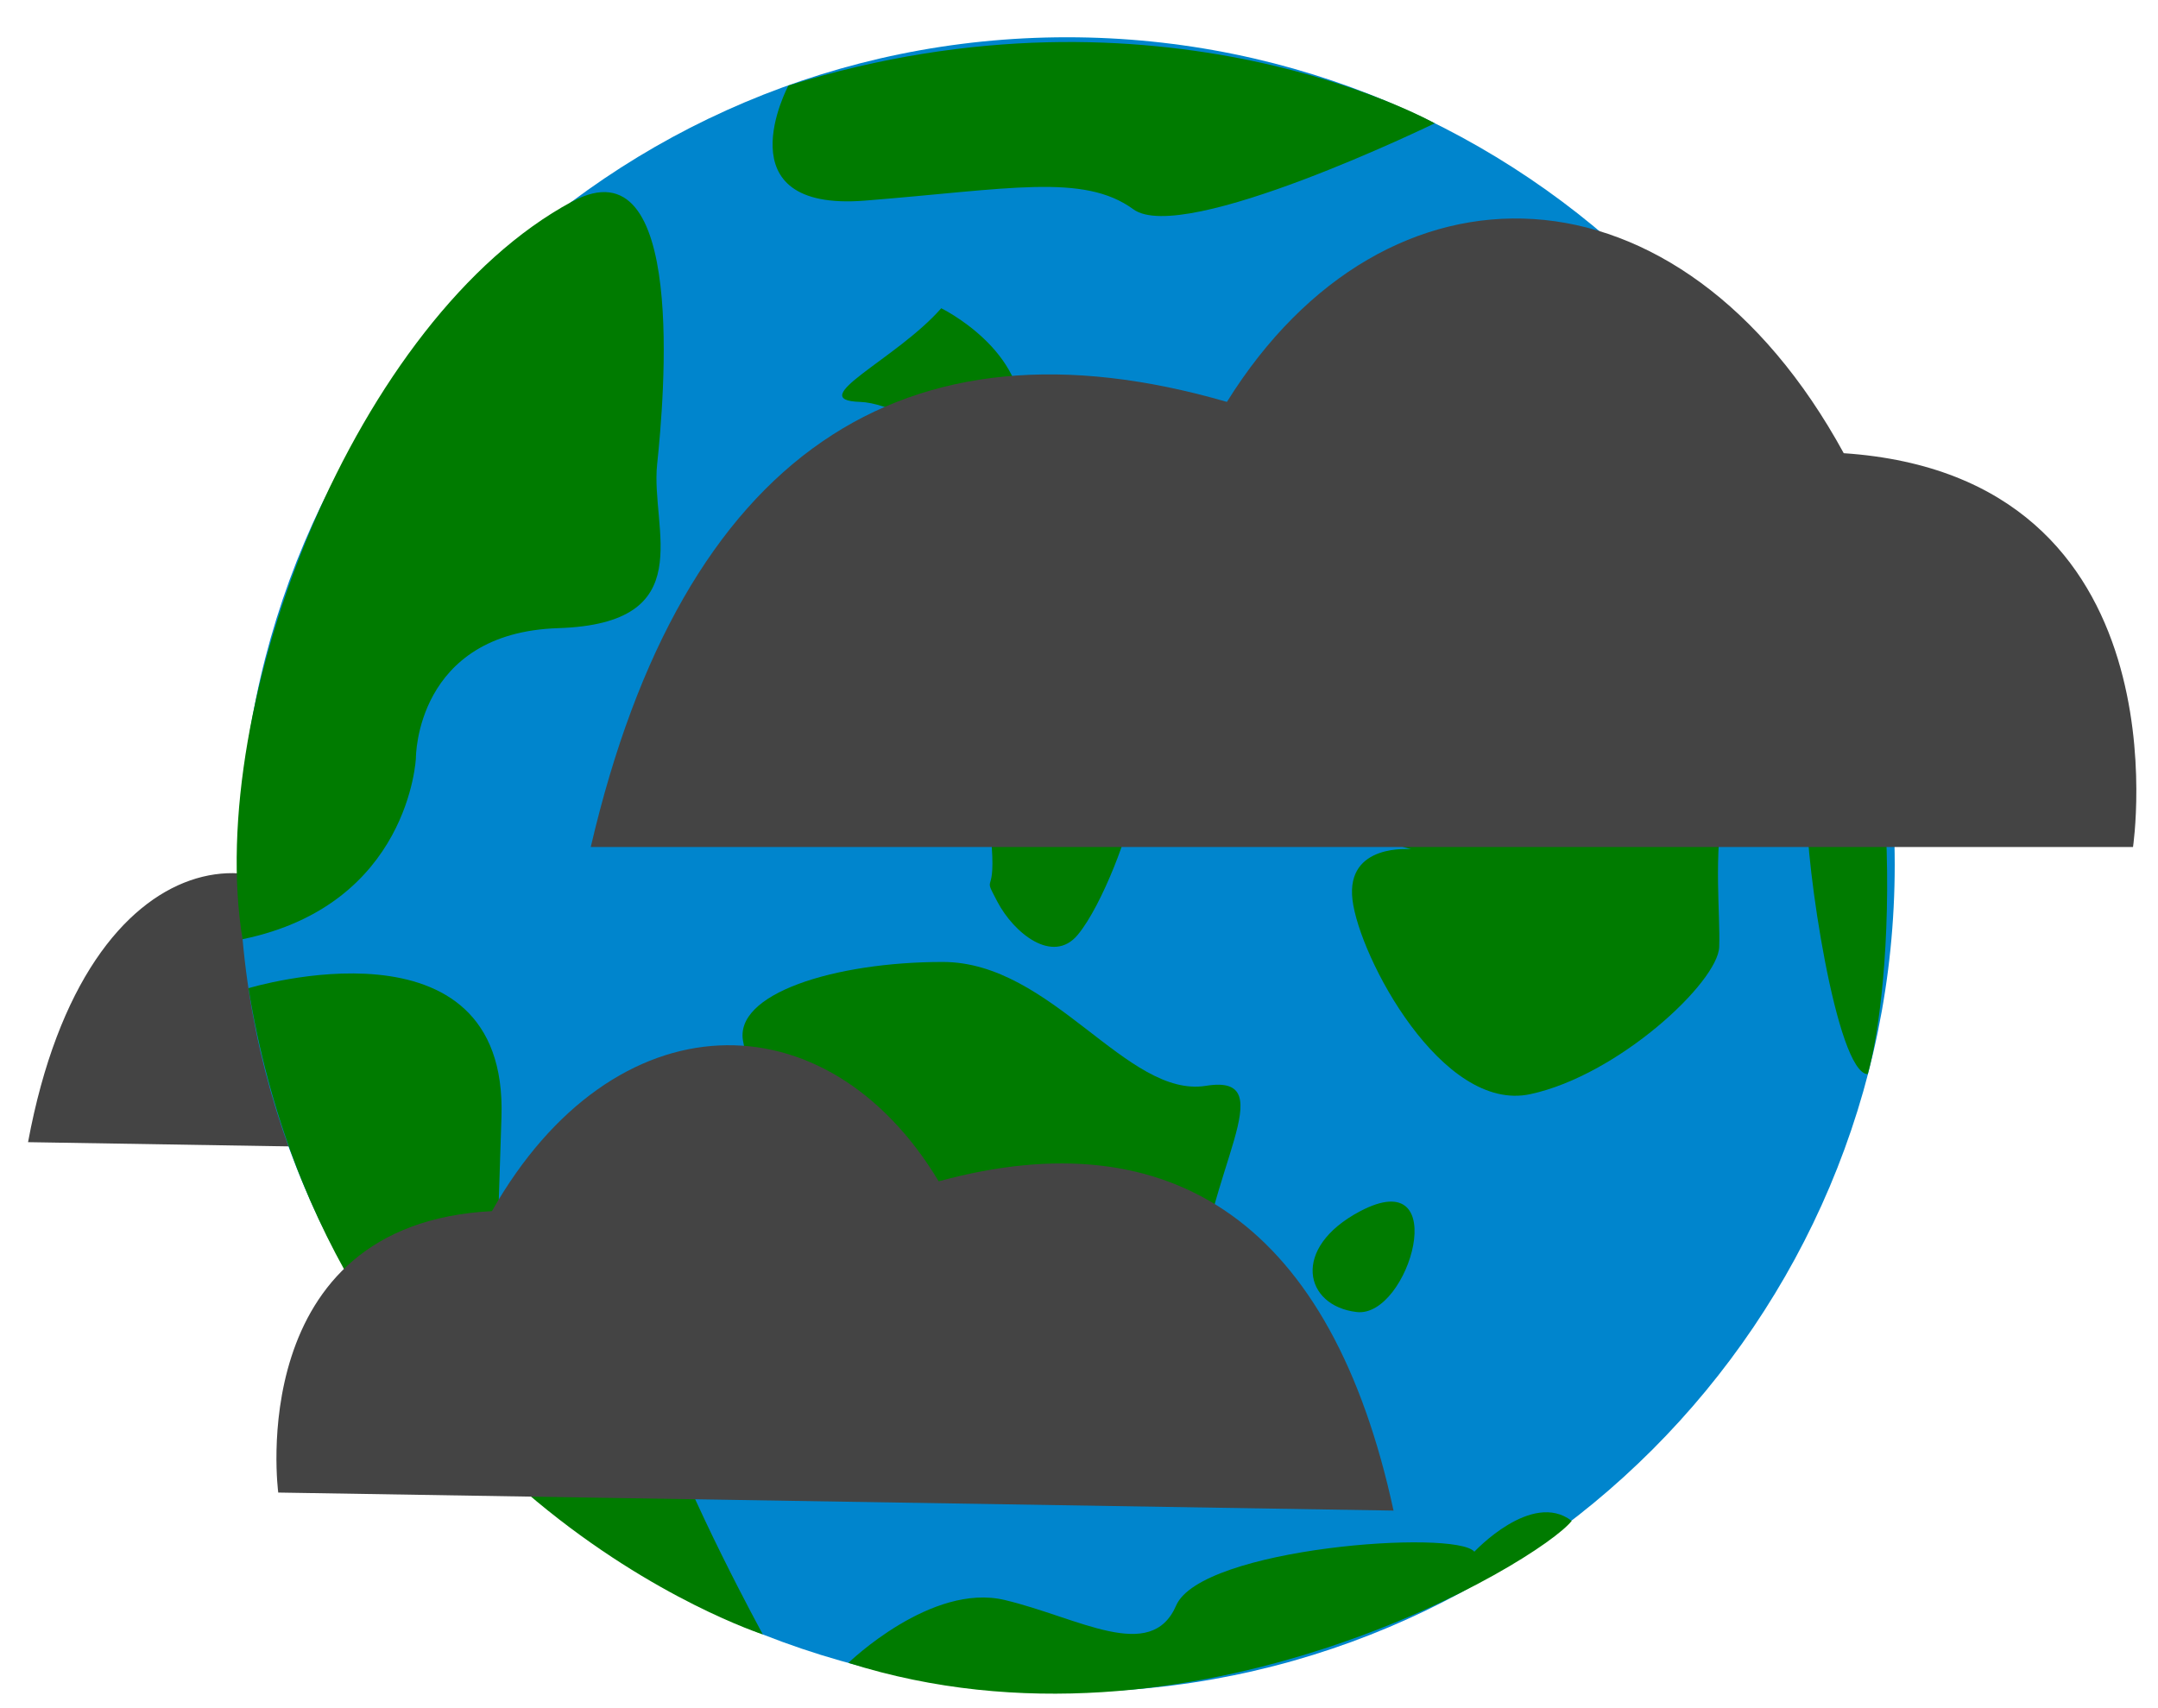 <svg width="48" height="38" viewBox="0 0 48 38" fill="none" xmlns="http://www.w3.org/2000/svg">
<path d="M0.623 25.409L18.746 25.704C18.746 25.704 19.829 20.916 15.138 20.522C14.864 17.567 9.947 17.8 7.72 21.251C6.557 18.376 1.942 18.299 0.623 25.413V25.409Z" fill="#444444"/>
<path d="M23.733 37.643C33.901 37.643 42.144 29.402 42.144 19.236C42.144 9.07 33.901 0.829 23.733 0.829C13.565 0.829 5.322 9.07 5.322 19.236C5.322 29.402 13.565 37.643 23.733 37.643Z" fill="#0085CD"/>
<path d="M12.728 4.484C15.294 3.103 14.766 8.901 14.616 10.337C14.467 11.773 15.597 13.872 12.418 13.974C9.24 14.076 9.251 16.86 9.251 16.86C9.251 16.86 9.112 20.129 5.394 20.894C4.549 15.676 7.935 7.061 12.725 4.484H12.728Z" fill="#007B00"/>
<path d="M5.526 21.984C5.526 21.984 11.307 20.224 11.154 24.852L11.004 29.484C11.004 29.484 13.997 29.374 14.653 31.353C15.309 33.332 16.968 36.36 16.968 36.36C16.968 36.36 7.37 33.263 5.526 21.98V21.984Z" fill="#007B00"/>
<path d="M17.536 1.904C17.536 1.904 16.034 4.718 19.238 4.463C22.442 4.208 24.101 3.847 25.209 4.656C26.317 5.465 31.912 2.743 31.912 2.743C31.912 2.743 25.832 -0.69 17.536 1.904Z" fill="#007B00"/>
<path d="M18.87 36.994C18.87 36.994 20.715 35.201 22.351 35.595C23.988 35.984 25.602 37.008 26.16 35.718C26.718 34.428 32.379 34.017 32.794 34.52C32.794 34.52 34.07 33.149 34.959 33.834C34.267 34.72 26.514 39.41 18.874 36.994H18.87Z" fill="#007B00"/>
<path d="M22.162 14.695C24.083 14.932 20.376 15.613 20.62 17.18C20.864 18.747 21.889 17.126 22.038 18.591C22.184 20.059 21.819 19.363 22.184 20.059C22.548 20.755 23.416 21.462 23.97 20.799C24.524 20.136 25.166 18.39 25.177 17.957C25.187 17.523 25.814 16.277 26.106 16.382C26.398 16.488 28.344 16.554 28.417 17.333C28.49 18.113 31.388 18.893 31.388 18.893C31.388 18.893 29.93 18.747 30.083 20.019C30.236 21.291 32.073 24.764 34.038 24.341C36.002 23.919 38.215 21.845 38.24 21.065C38.266 20.285 38.109 19.112 38.346 17.753C38.587 16.397 40.227 16.838 40.191 18.008C40.154 19.177 40.847 23.871 41.543 23.897C42.061 22.082 42.582 15.65 40.118 10.839C37.654 6.029 36.371 6.769 35.828 6.849C35.284 6.929 32.93 5.606 32.255 7.122C31.57 8.66 29.995 7.633 30.065 8.514C30.134 9.396 30.105 10.271 30.885 10.296C31.665 10.322 30.648 11.557 29.383 11.514C28.118 11.473 24.907 11.27 24.878 12.148C24.848 13.026 21.429 10.184 21.382 11.645C21.335 13.106 21.094 14.56 22.162 14.691V14.695Z" fill="#007B00"/>
<path d="M20.937 6.856C19.942 7.993 17.864 8.901 19.129 8.941C20.394 8.981 22.57 11.098 22.719 9.447C22.869 7.797 20.933 6.856 20.933 6.856H20.937Z" fill="#007B00"/>
<path d="M20.97 21.4C18.571 21.4 16.289 22.107 16.534 23.19C16.782 24.268 15.236 29.009 18.072 29.192C20.908 29.374 20.981 33.135 22.34 33.251C23.7 33.368 26.594 31.411 26.678 28.784C26.762 26.152 28.592 23.871 26.827 24.155C25.063 24.44 23.405 21.4 20.97 21.4Z" fill="#007B00"/>
<path d="M30.25 26.947C28.708 27.763 29.011 29.053 30.177 29.188C31.344 29.323 32.335 25.846 30.25 26.947Z" fill="#007B00"/>
<path d="M13.14 18.843H47.444C47.444 18.843 48.687 10.599 41.01 10.082C37.365 3.409 30.837 3.245 27.29 8.941C20.106 6.857 15.181 10.082 13.14 18.843Z" fill="#444444"/>
<path d="M30.997 33.605L6.189 33.204C6.189 33.204 5.387 27.228 10.942 26.943C13.658 22.162 18.378 22.118 20.879 26.28C26.098 24.855 29.623 27.246 30.997 33.609V33.605Z" fill="#444444"/>
</svg>
